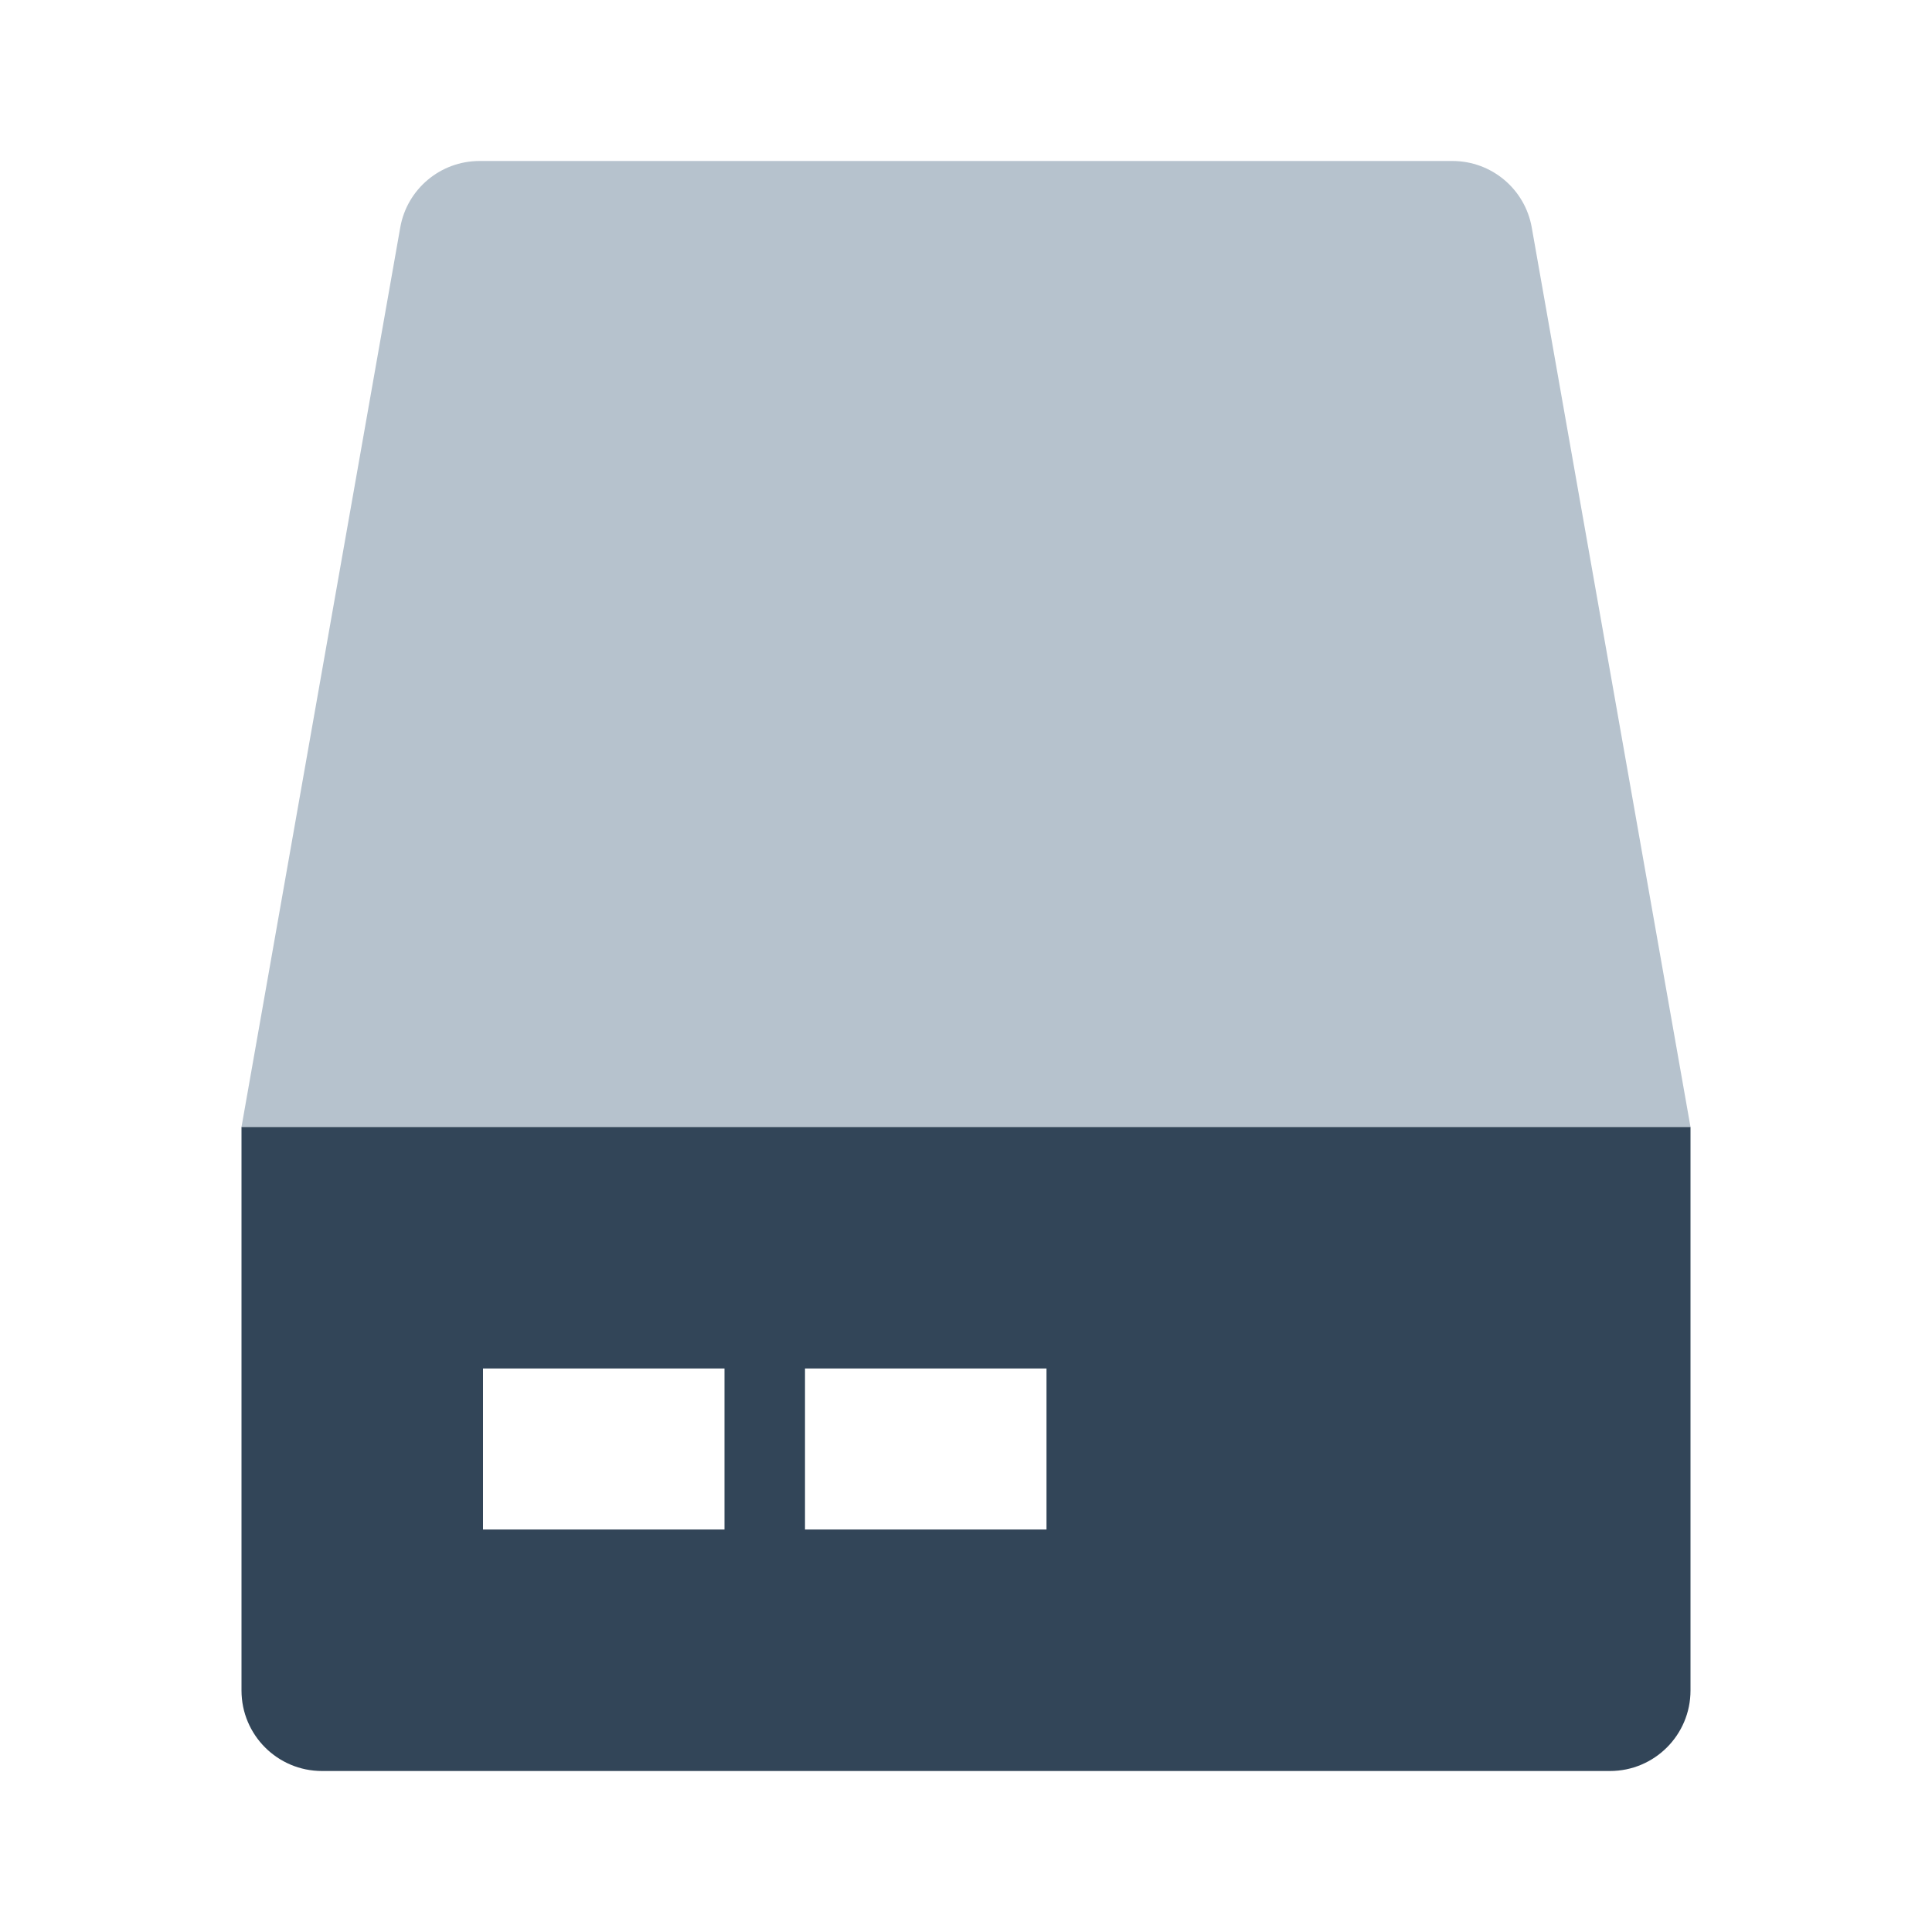 <svg width="48" height="48" viewBox="0 0 48 48" fill="none" xmlns="http://www.w3.org/2000/svg">
<path d="M9.944 5.652C10.112 4.697 10.943 4 11.913 4H36.087C37.057 4 37.888 4.697 38.056 5.652L42 28H6L9.944 5.652Z" fill="#B6C2CD"/>
<path fill-rule="evenodd" clip-rule="evenodd" d="M6 28H42V42C42 43.105 41.105 44 40 44H8C6.895 44 6 43.105 6 42V28ZM18 34H12V38H18V34ZM20 34H26V38H20V34Z" fill="#324558"/>
</svg>
